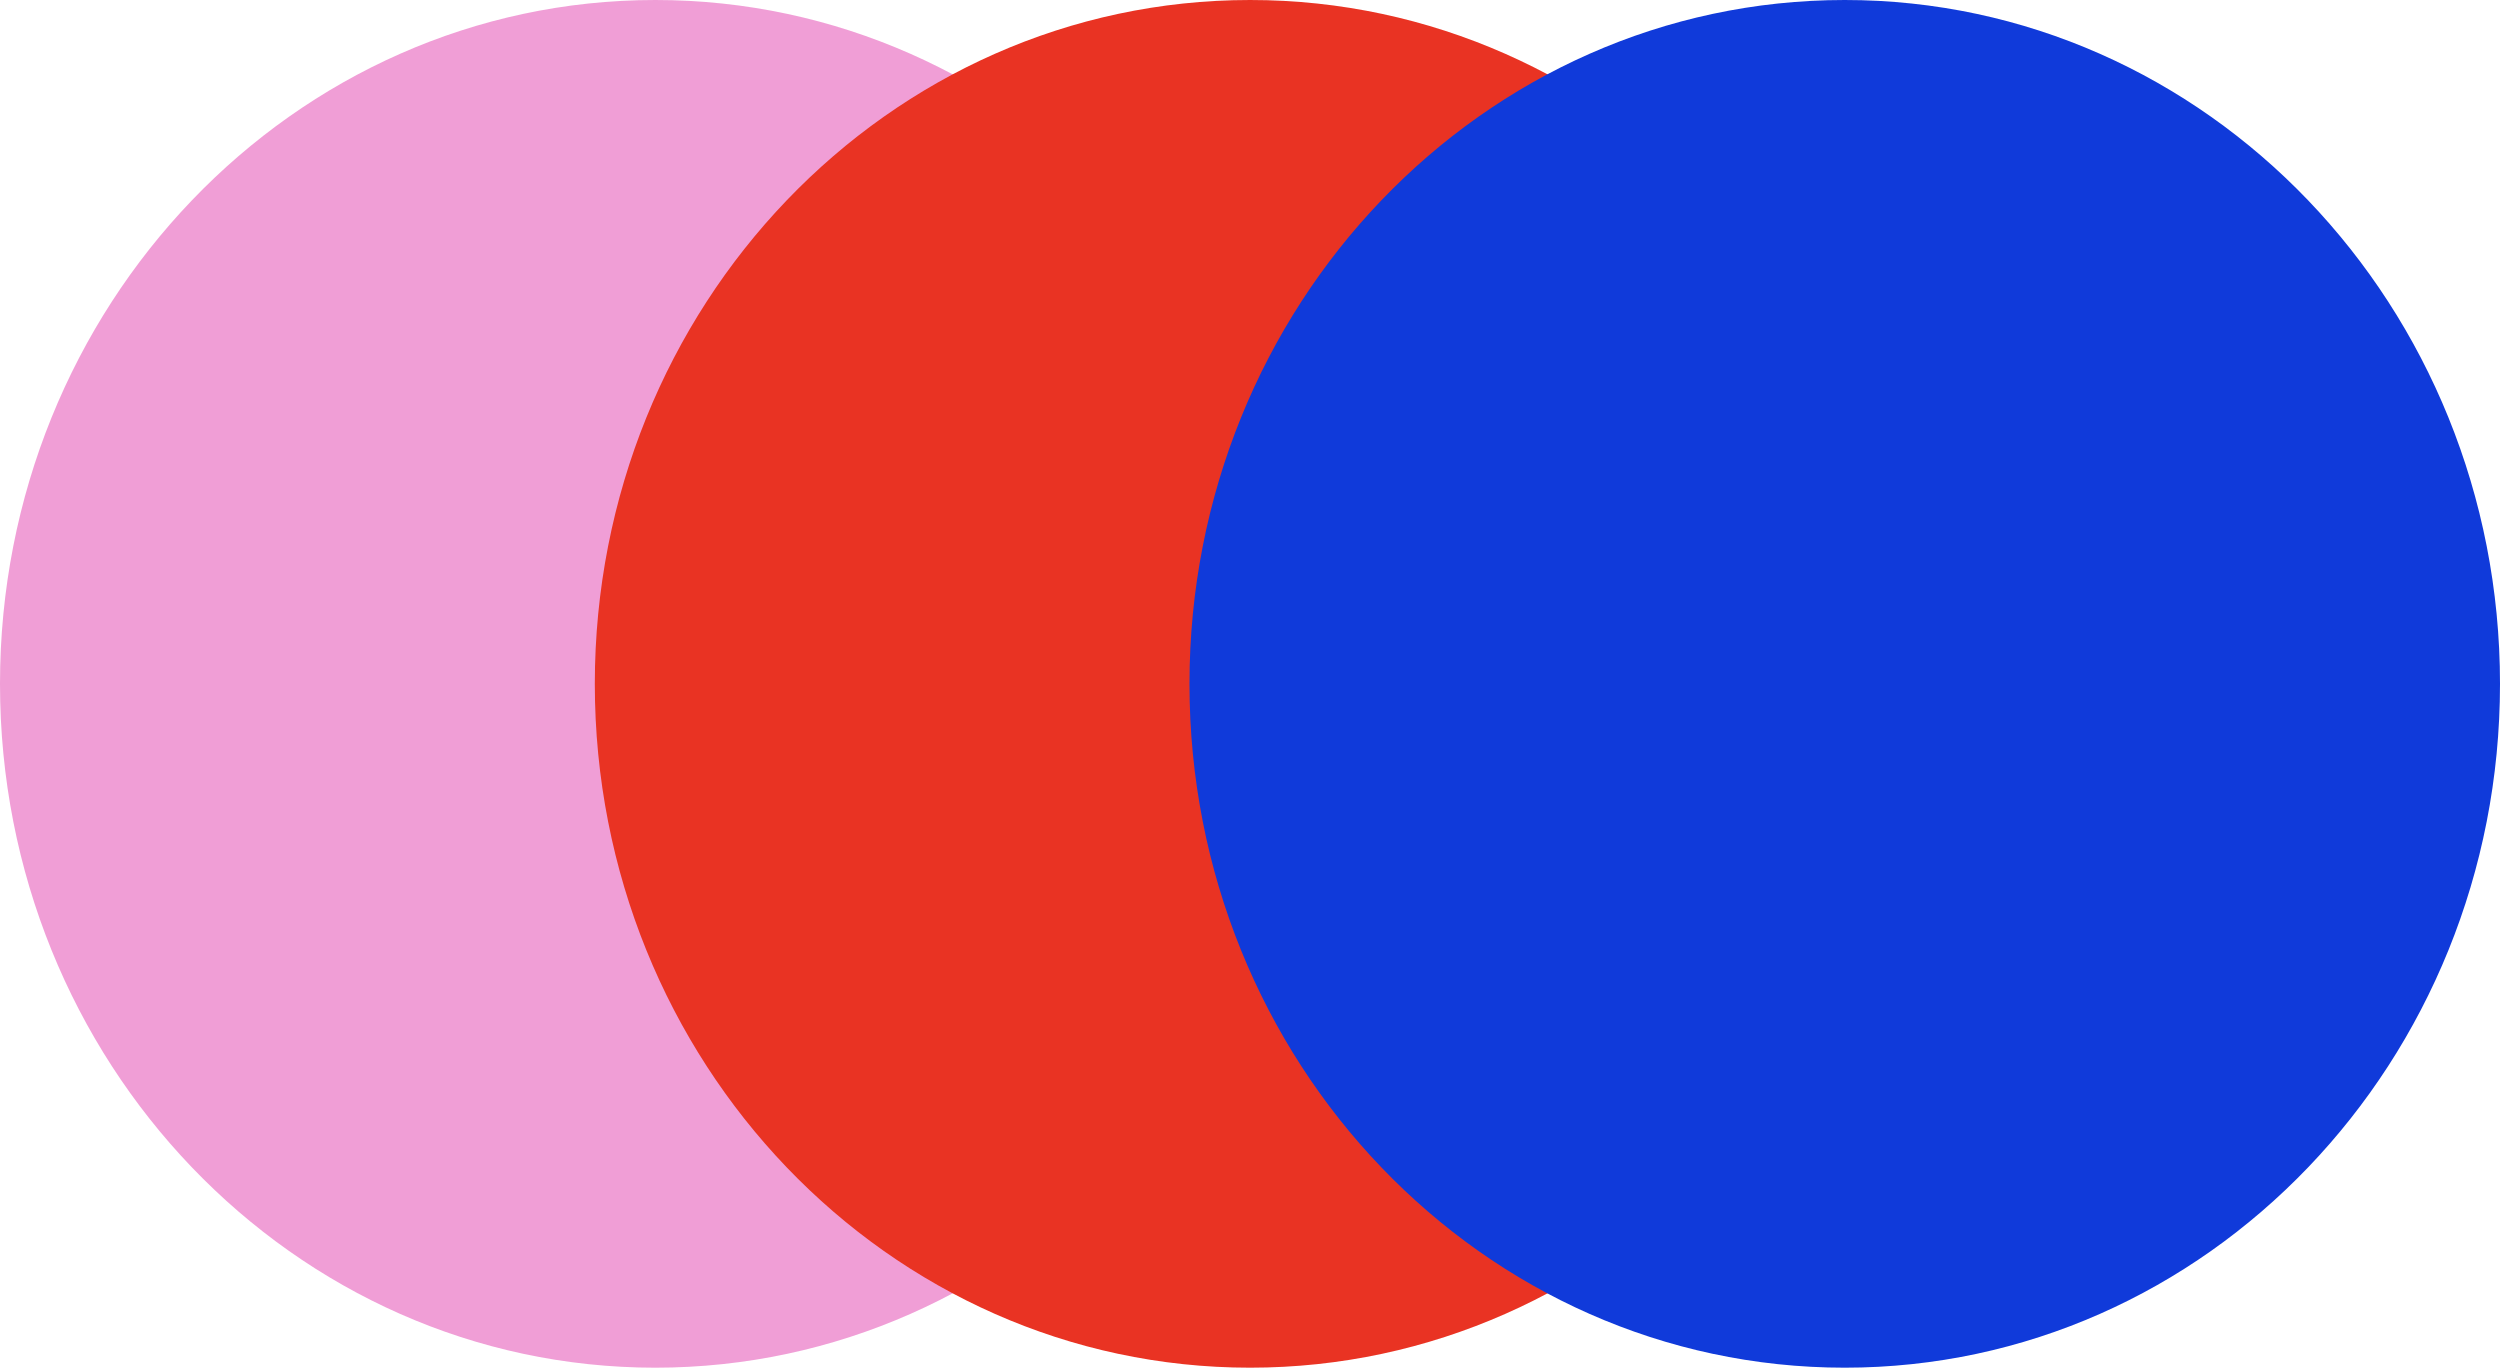 <svg width="53" height="29" viewBox="0 0 53 29" fill="none" xmlns="http://www.w3.org/2000/svg">
<g clip-path="url(#clip0_47_113)">
<path d="M13.892 28.995C21.564 28.995 27.783 22.505 27.783 14.498C27.783 6.491 21.564 0 13.892 0C6.22 0 0 6.491 0 14.498C0 22.505 6.22 28.995 13.892 28.995Z" fill="#F09ED6"/>
<path d="M26.502 28.995C34.174 28.995 40.394 22.505 40.394 14.498C40.394 6.491 34.174 0 26.502 0C18.83 0 12.61 6.491 12.61 14.498C12.61 22.505 18.83 28.995 26.502 28.995Z" fill="#E93323"/>
<path d="M39.108 28.995C46.781 28.995 53 22.505 53 14.498C53 6.491 46.781 0 39.108 0C31.436 0 25.217 6.491 25.217 14.498C25.217 22.505 31.436 28.995 39.108 28.995Z" fill="#103ADA"/>
</g>
<defs>
<clipPath id="clip0_47_113">
<rect width="53" height="29" fill="white"/>
</clipPath>
</defs>
</svg>
